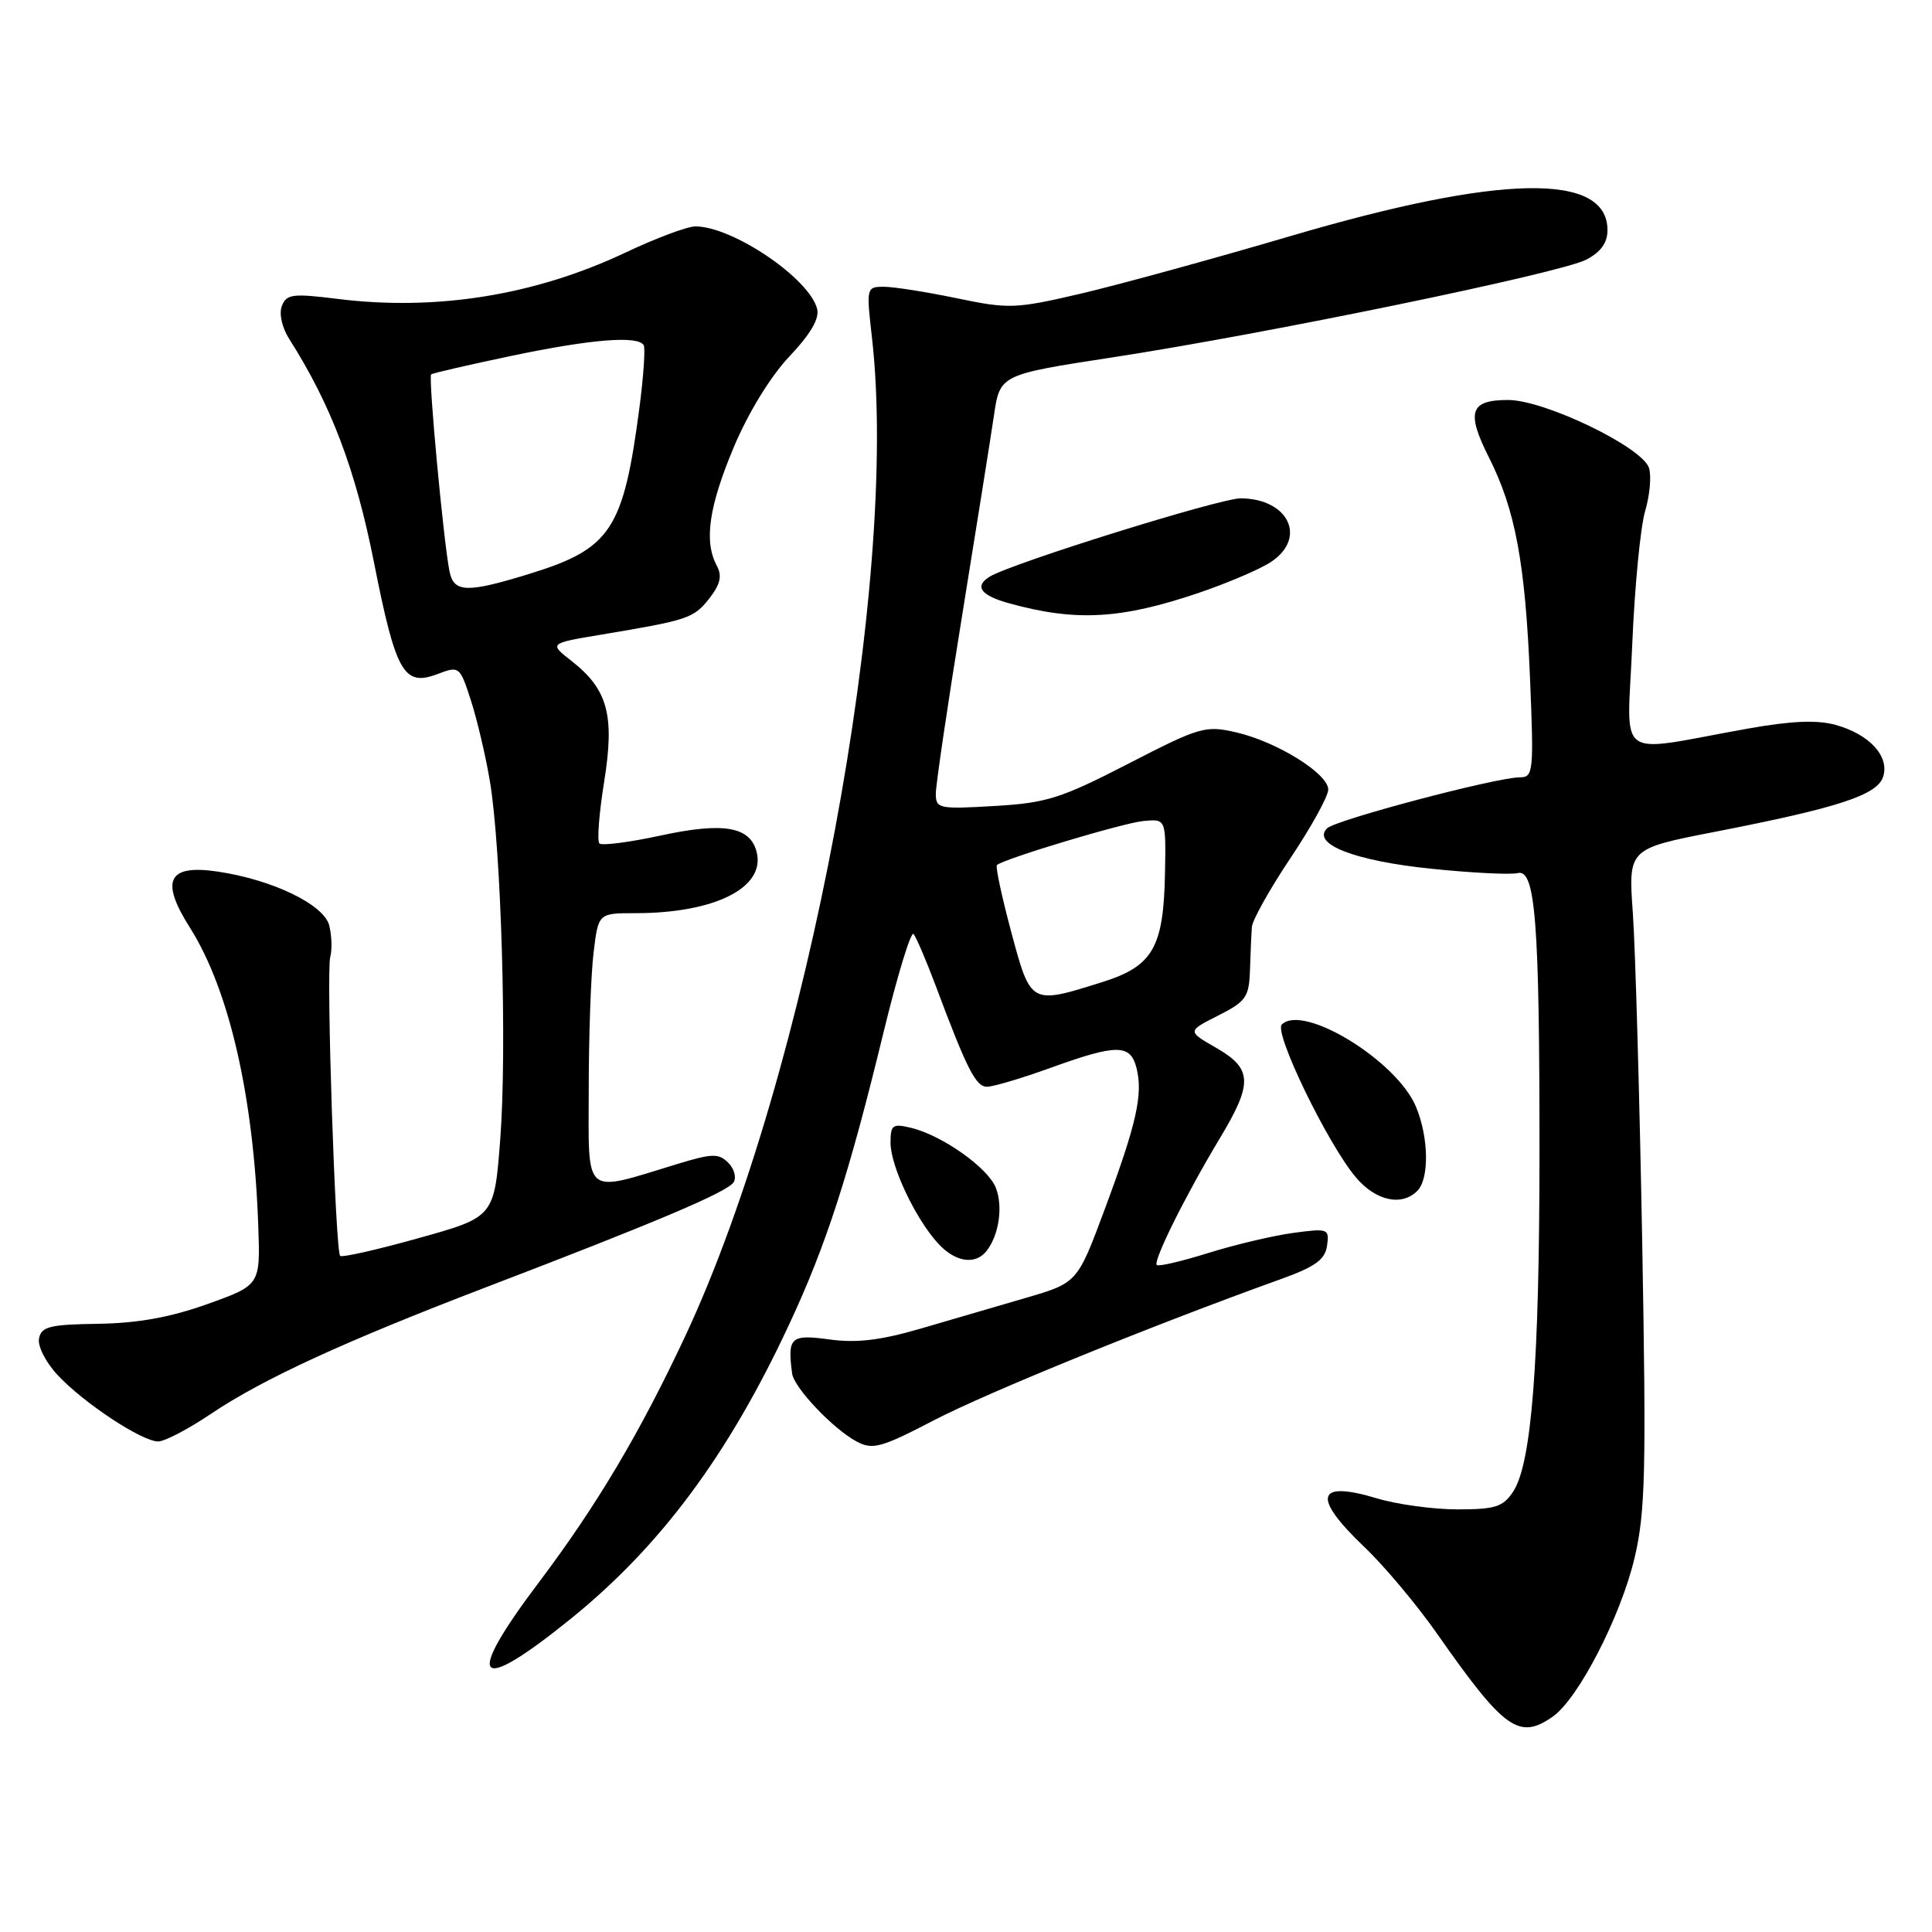 <?xml version="1.0" encoding="UTF-8" standalone="no"?>
<!DOCTYPE svg PUBLIC "-//W3C//DTD SVG 1.1//EN" "http://www.w3.org/Graphics/SVG/1.1/DTD/svg11.dtd" >
<svg xmlns="http://www.w3.org/2000/svg" xmlns:xlink="http://www.w3.org/1999/xlink" version="1.1" viewBox="0 0 256 256">
 <g >
 <path fill="currentColor"
d=" M 205.75 227.46 C 209.13 225.10 214.74 214.21 216.58 206.47 C 218.02 200.38 218.15 195.06 217.60 164.50 C 217.25 145.25 216.69 125.67 216.36 120.98 C 215.75 112.46 215.75 112.46 227.19 110.23 C 243.66 107.02 248.75 105.35 249.53 102.91 C 250.39 100.21 247.70 97.29 243.22 96.05 C 240.76 95.37 237.35 95.52 231.62 96.54 C 213.66 99.75 215.63 101.18 216.28 85.40 C 216.60 77.76 217.37 69.80 217.99 67.72 C 218.61 65.63 218.84 63.07 218.50 62.01 C 217.63 59.25 204.67 53.00 199.83 53.00 C 194.77 53.00 194.25 54.58 197.31 60.65 C 200.79 67.56 202.10 74.61 202.73 89.75 C 203.25 102.27 203.18 103.00 201.39 103.00 C 198.24 103.01 176.96 108.64 175.84 109.76 C 173.76 111.84 179.54 114.08 189.63 115.11 C 195.03 115.67 200.19 115.92 201.09 115.69 C 203.45 115.07 204.00 122.11 203.99 152.90 C 203.98 180.59 202.95 193.91 200.51 197.63 C 199.17 199.67 198.15 200.00 193.14 200.00 C 189.94 200.00 185.14 199.35 182.49 198.55 C 174.38 196.11 173.80 198.32 180.79 204.99 C 183.43 207.50 187.78 212.69 190.46 216.53 C 199.33 229.19 201.28 230.59 205.75 227.46 Z  M 75.54 214.57 C 87.50 204.92 96.49 192.82 104.55 175.53 C 109.48 164.98 112.48 155.70 117.08 136.76 C 118.92 129.20 120.71 123.35 121.05 123.76 C 121.40 124.17 122.70 127.20 123.94 130.50 C 128.12 141.67 129.30 144.00 130.78 144.00 C 131.59 144.00 135.38 142.88 139.19 141.50 C 148.02 138.31 149.79 138.32 150.60 141.54 C 151.47 145.03 150.60 148.89 146.38 160.24 C 142.75 169.99 142.75 169.99 135.88 171.99 C 132.09 173.10 125.80 174.93 121.88 176.08 C 116.65 177.60 113.47 177.98 109.88 177.48 C 104.77 176.78 104.32 177.19 104.96 182.00 C 105.22 183.89 110.38 189.33 113.51 191.01 C 115.63 192.14 116.74 191.84 123.76 188.19 C 130.76 184.54 152.86 175.55 169.50 169.57 C 174.26 167.87 175.57 166.93 175.84 165.07 C 176.16 162.81 176.00 162.74 171.34 163.37 C 168.68 163.73 163.62 164.93 160.10 166.03 C 156.58 167.13 153.51 167.85 153.28 167.62 C 152.76 167.10 157.11 158.35 161.61 150.87 C 166.04 143.52 165.96 141.61 161.16 138.85 C 157.31 136.64 157.31 136.64 161.41 134.57 C 165.12 132.69 165.51 132.13 165.63 128.50 C 165.70 126.30 165.81 123.75 165.88 122.83 C 165.95 121.92 168.25 117.80 171.00 113.69 C 173.75 109.58 176.00 105.50 176.00 104.62 C 176.00 102.51 169.19 98.28 163.79 97.04 C 159.72 96.10 158.99 96.31 149.50 101.20 C 140.57 105.80 138.67 106.40 131.75 106.80 C 124.41 107.23 124.00 107.15 124.00 105.17 C 124.00 104.01 125.55 93.49 127.45 81.79 C 129.34 70.08 131.26 58.06 131.70 55.07 C 132.50 49.64 132.50 49.64 147.50 47.34 C 167.88 44.21 206.72 36.20 210.18 34.41 C 212.11 33.41 213.00 32.17 213.00 30.50 C 213.00 22.82 198.80 23.09 171.00 31.28 C 160.82 34.28 148.35 37.70 143.29 38.89 C 134.55 40.93 133.70 40.96 126.79 39.52 C 122.78 38.69 118.44 38.00 117.13 38.00 C 114.80 38.00 114.78 38.10 115.54 44.75 C 119.23 76.99 106.99 142.44 90.80 177.04 C 84.77 189.91 79.08 199.48 71.41 209.66 C 61.44 222.88 62.98 224.71 75.54 214.57 Z  M 27.94 187.35 C 34.83 182.72 45.56 177.78 64.50 170.53 C 87.11 161.88 96.42 157.93 97.21 156.65 C 97.61 156.02 97.28 154.85 96.49 154.06 C 95.23 152.81 94.36 152.83 89.77 154.23 C 77.14 158.08 78.00 158.80 78.01 144.33 C 78.01 137.27 78.30 129.14 78.65 126.25 C 79.28 121.00 79.28 121.00 84.20 121.00 C 94.76 121.00 101.49 117.59 100.25 112.86 C 99.38 109.51 95.83 108.92 87.55 110.71 C 83.40 111.61 79.75 112.08 79.42 111.76 C 79.10 111.43 79.38 107.76 80.05 103.61 C 81.47 94.78 80.55 91.36 75.74 87.59 C 72.75 85.25 72.75 85.25 79.62 84.10 C 91.20 82.17 91.91 81.93 93.97 79.32 C 95.45 77.42 95.71 76.32 94.98 74.96 C 93.26 71.75 93.92 67.16 97.21 59.30 C 99.14 54.70 102.08 49.90 104.59 47.24 C 107.42 44.24 108.61 42.21 108.27 40.91 C 107.21 36.86 97.07 30.00 92.14 30.00 C 91.08 30.00 86.90 31.56 82.85 33.48 C 70.89 39.13 57.83 41.23 44.76 39.61 C 38.78 38.86 37.95 38.97 37.35 40.54 C 36.95 41.56 37.37 43.42 38.32 44.91 C 43.85 53.60 47.11 62.18 49.55 74.50 C 52.45 89.15 53.50 91.01 57.96 89.32 C 60.87 88.22 60.93 88.27 62.41 92.85 C 63.23 95.41 64.36 100.20 64.91 103.50 C 66.42 112.44 67.19 139.06 66.29 150.88 C 65.50 161.26 65.50 161.26 55.50 164.05 C 50.01 165.59 45.31 166.65 45.07 166.41 C 44.44 165.77 43.21 128.91 43.76 126.81 C 44.02 125.83 43.96 123.96 43.63 122.64 C 42.93 119.86 36.13 116.57 28.85 115.49 C 22.25 114.51 21.19 116.65 25.16 122.91 C 30.36 131.11 33.62 145.30 34.22 162.39 C 34.50 170.28 34.50 170.28 27.50 172.79 C 22.59 174.55 18.26 175.33 13.01 175.41 C 6.59 175.50 5.47 175.78 5.17 177.36 C 4.97 178.38 6.08 180.55 7.66 182.23 C 11.12 185.93 18.81 191.00 20.96 191.00 C 21.82 191.00 24.96 189.36 27.94 187.35 Z  M 130.73 165.75 C 132.36 163.67 132.92 159.92 131.97 157.43 C 130.97 154.78 124.89 150.46 120.75 149.45 C 118.27 148.85 118.00 149.05 118.00 151.43 C 118.00 154.50 121.30 161.49 124.29 164.75 C 126.57 167.25 129.24 167.66 130.73 165.75 Z  M 187.80 157.80 C 189.41 156.19 189.32 150.70 187.62 146.64 C 185.07 140.54 172.66 132.94 169.84 135.76 C 168.78 136.82 175.91 151.56 179.65 155.99 C 182.28 159.12 185.72 159.88 187.80 157.80 Z  M 158.89 78.54 C 162.67 77.25 166.95 75.43 168.38 74.48 C 173.22 71.31 170.78 66.10 164.43 66.03 C 161.71 66.00 133.99 74.65 131.12 76.42 C 129.06 77.70 129.96 78.91 133.75 79.95 C 142.58 82.39 148.56 82.05 158.89 78.54 Z  M 133.99 123.48 C 132.74 118.80 131.88 114.81 132.10 114.62 C 133.07 113.78 148.80 109.05 151.50 108.79 C 154.50 108.50 154.50 108.50 154.37 115.61 C 154.19 125.58 152.78 128.03 146.00 130.15 C 136.54 133.12 136.59 133.15 133.99 123.48 Z  M 59.57 75.75 C 58.79 71.97 56.73 49.93 57.13 49.61 C 57.33 49.44 62.13 48.34 67.79 47.15 C 78.39 44.93 84.57 44.44 85.30 45.75 C 85.52 46.16 85.27 49.88 84.73 54.00 C 82.61 70.18 80.95 72.70 70.24 76.01 C 61.89 78.59 60.15 78.54 59.57 75.75 Z "/>
</g>
</svg>